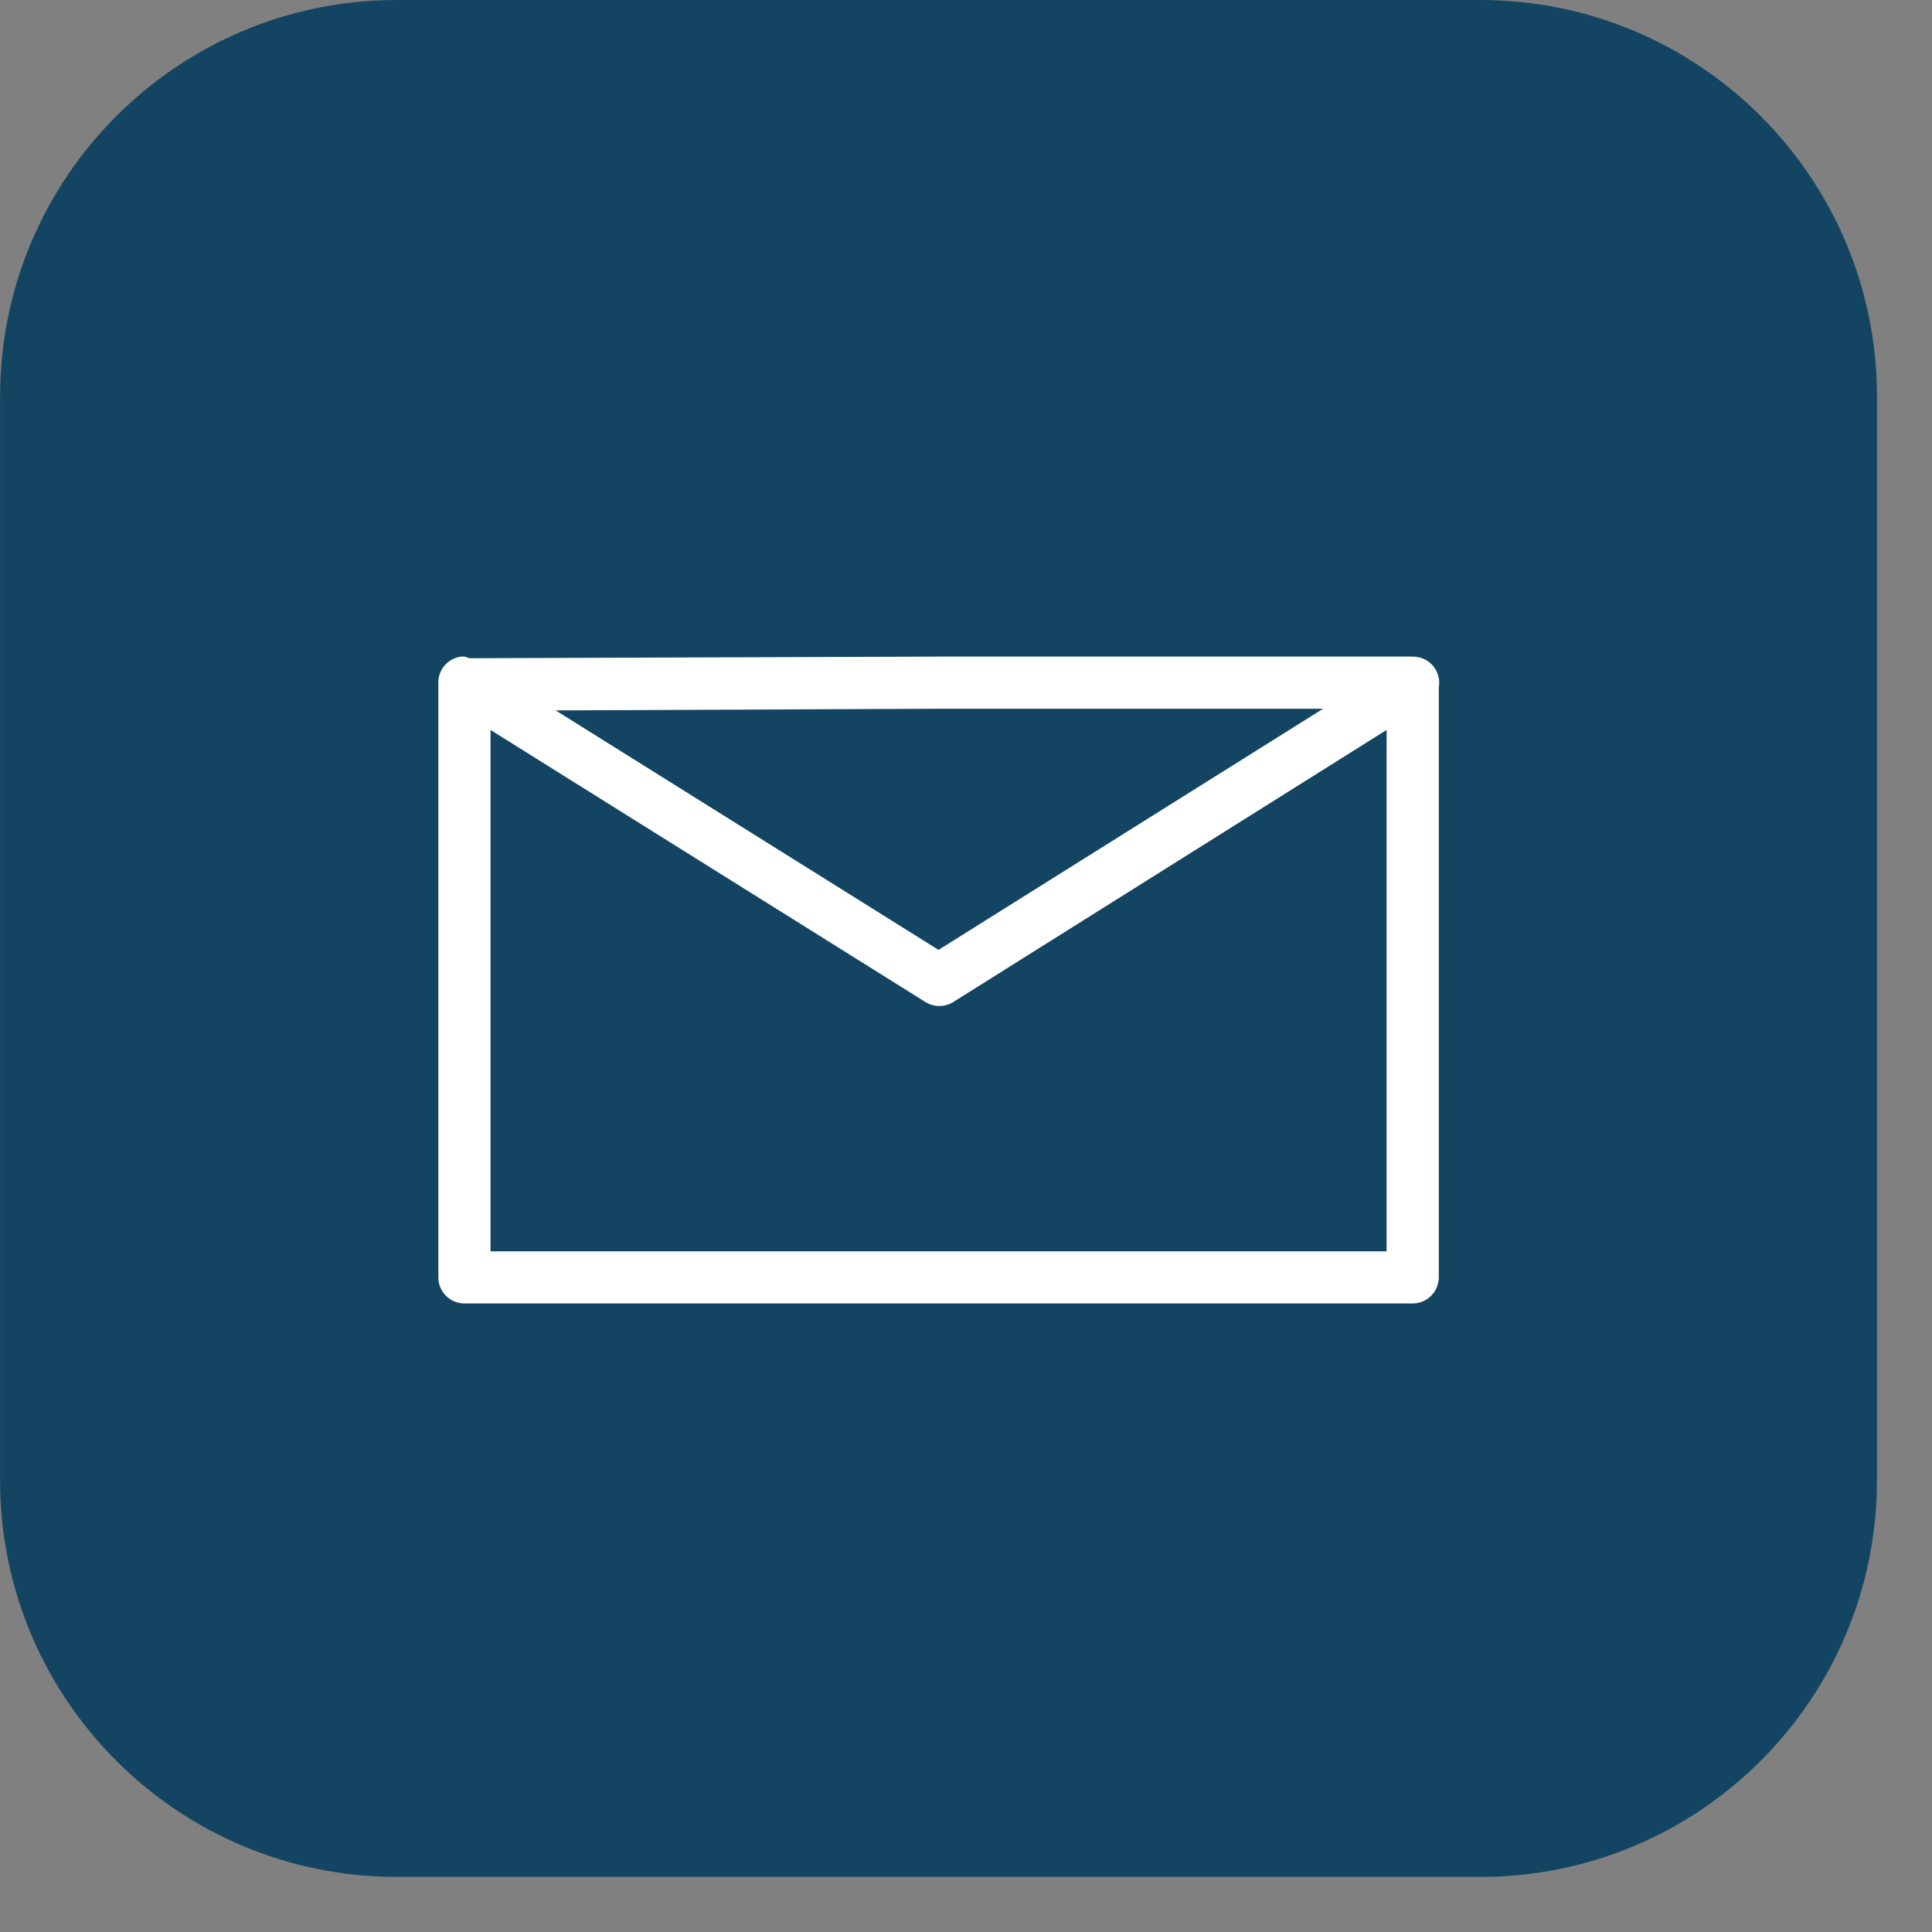<svg width="27" height="27" viewBox="0 0 27 27" fill="none" xmlns="http://www.w3.org/2000/svg">
<rect x="0" y="0" width="27" height="27" fill="#808080" stroke="none"/>
<path d="M20.688 0H5.544C2.483 0 0.001 2.482 0.001 5.543V20.687C0.001 23.748 2.483 26.23 5.544 26.23H20.688C23.749 26.23 26.231 23.748 26.231 20.687V5.543C26.231 2.482 23.749 0 20.688 0Z" fill="#134563"/>
<path d="M6.445 9.176C6.353 9.188 6.268 9.234 6.208 9.306C6.149 9.378 6.12 9.47 6.126 9.563V17.851C6.126 17.948 6.164 18.041 6.233 18.109C6.301 18.177 6.394 18.216 6.49 18.216H19.742C19.839 18.216 19.932 18.177 20 18.109C20.068 18.041 20.107 17.948 20.107 17.851V9.609C20.117 9.555 20.115 9.501 20.101 9.448C20.087 9.396 20.062 9.347 20.027 9.306C19.992 9.265 19.949 9.231 19.899 9.209C19.85 9.187 19.796 9.176 19.742 9.176H13.116L6.559 9.199C6.537 9.189 6.514 9.182 6.49 9.176C6.475 9.176 6.46 9.176 6.445 9.176ZM13.116 9.905H18.49L13.116 13.275L7.765 9.928L13.116 9.905ZM6.855 10.201L12.934 14.004C12.992 14.04 13.059 14.059 13.128 14.059C13.196 14.059 13.263 14.04 13.321 14.004L19.378 10.201V17.487H6.855V10.201Z" fill="white"/>
</svg>
